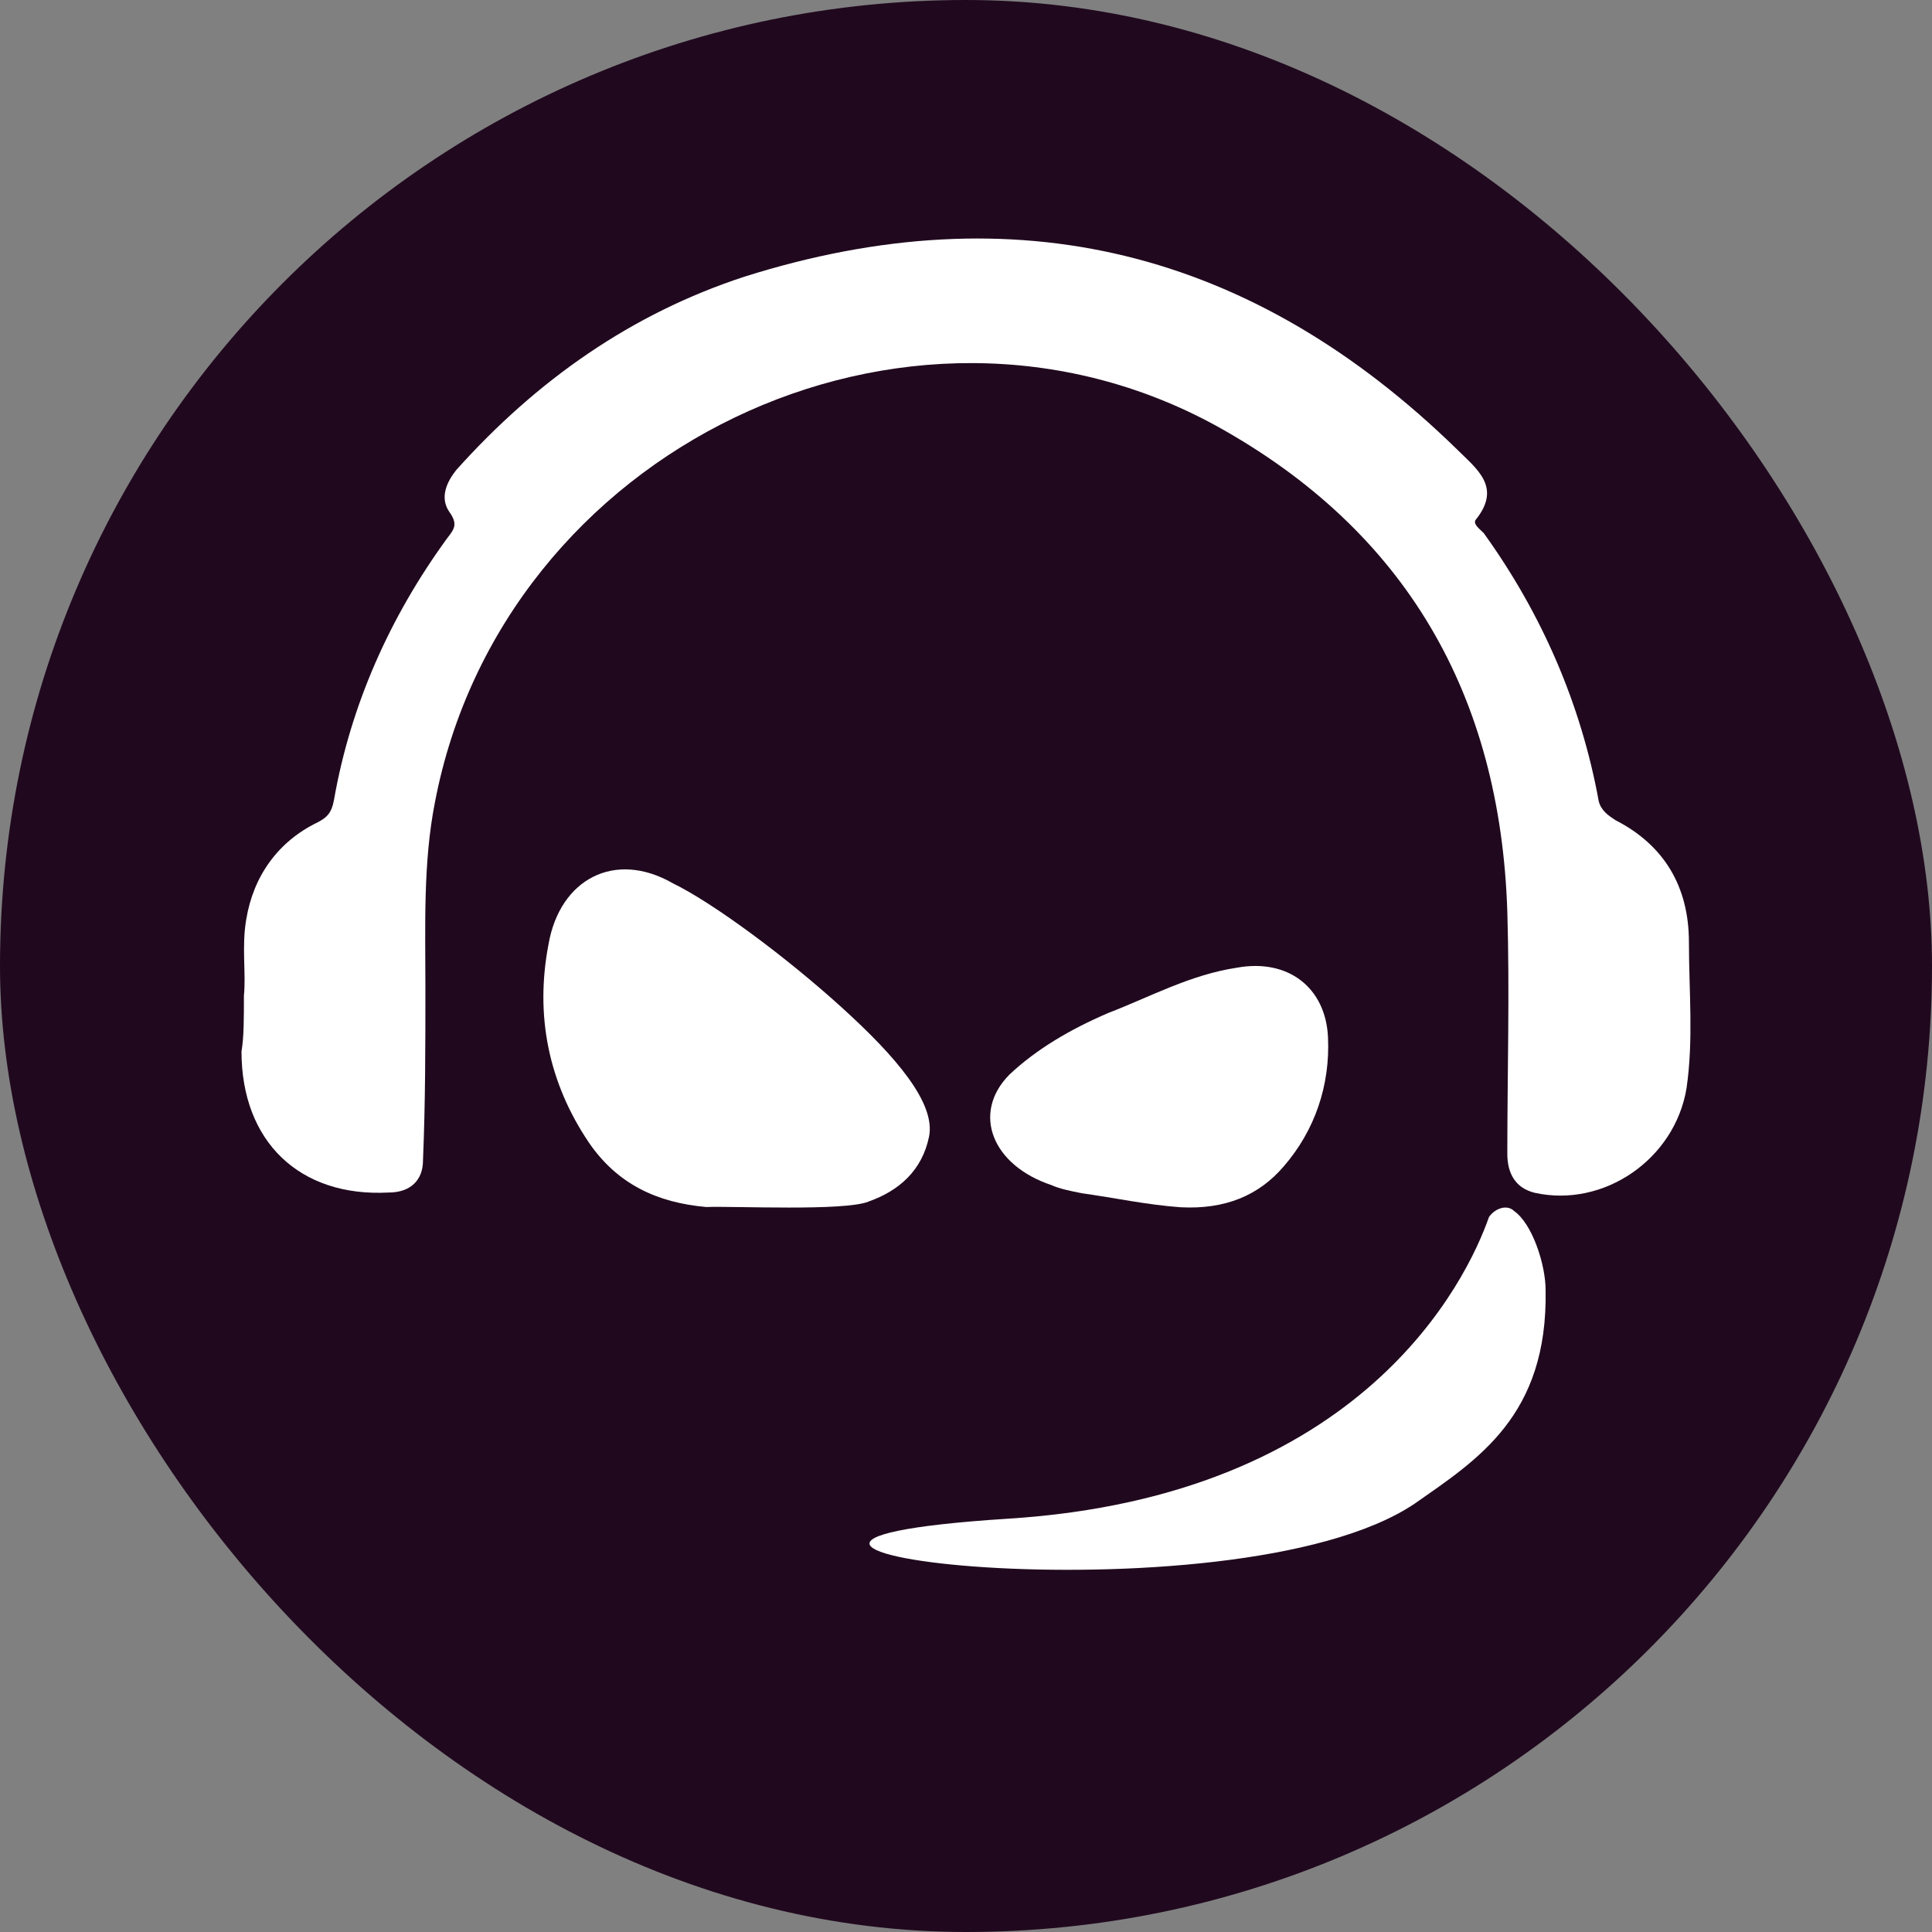 <svg xmlns="http://www.w3.org/2000/svg" width="16" height="16" version="1">
 <rect width="100%" height="100%" fill="#808080" stroke="none"/>
 <style id="style828" type="text/css">
  .st0{fill:#090208;}
 </style>
 <rect style="fill:#20091e" width="16" height="16" x="0" y="0" rx="8" ry="8"/>
 <path style="fill:#ffffff" class="st0" d="M 2.02,8.245 C 2.039,8.059 2,7.842 2.039,7.616 2.098,7.253 2.305,6.968 2.629,6.811 2.707,6.771 2.747,6.732 2.766,6.624 2.904,5.838 3.228,5.111 3.7,4.462 3.759,4.384 3.798,4.345 3.719,4.236 3.641,4.119 3.7,3.991 3.778,3.893 4.447,3.146 5.233,2.596 6.166,2.291 8.406,1.584 10.371,2.065 12.071,3.726 c 0.157,0.157 0.364,0.305 0.157,0.57 -0.039,0.039 0.02,0.079 0.059,0.118 0.481,0.668 0.806,1.415 0.953,2.221 0.02,0.079 0.079,0.118 0.138,0.157 0.403,0.206 0.609,0.55 0.609,1.012 0,0.403 0.039,0.806 -0.02,1.209 -0.098,0.59 -0.688,0.992 -1.258,0.865 -0.157,-0.039 -0.226,-0.157 -0.226,-0.324 0,-0.668 0.02,-1.336 0,-2.004 C 12.425,5.75 11.639,4.394 10.077,3.529 7.502,2.114 4.162,3.716 3.602,6.644 3.503,7.145 3.523,7.675 3.523,8.176 c 0,0.481 0,0.953 -0.02,1.435 0,0.157 -0.098,0.265 -0.285,0.265 -0.737,0.039 -1.218,-0.422 -1.218,-1.169 0.02,-0.118 0.02,-0.265 0.02,-0.462"/>
 <path style="fill:#ffffff" class="st0" d="M 7.192,9.951 C 7.448,9.861 7.637,9.691 7.694,9.413 7.75,9.135 7.419,8.75 6.975,8.347 6.511,7.925 5.905,7.477 5.574,7.316 5.092,7.038 4.637,7.28 4.543,7.818 c -0.114,0.591 0,1.147 0.331,1.64 0.237,0.349 0.568,0.502 0.975,0.538 0.227,-0.009 1.145,0.036 1.344,-0.045"/>
 <path style="fill:#ffffff" class="st0" d="m 8.96,9.882 c 0.278,0.039 0.539,0.096 0.817,0.116 0.368,0.019 0.646,-0.096 0.853,-0.337 0.26,-0.299 0.386,-0.674 0.368,-1.069 -0.018,-0.414 -0.332,-0.655 -0.754,-0.578 -0.386,0.058 -0.718,0.241 -1.068,0.376 -0.314,0.135 -0.593,0.299 -0.817,0.51 -0.314,0.318 -0.144,0.751 0.35,0.915 0.063,0.029 0.153,0.048 0.251,0.067"/>
 <path style="fill:#ffffff" class="st0" d="m 12.536,10.026 c -0.059,-0.053 -0.156,-0.018 -0.205,0.053 -0.186,0.531 -1.046,2.312 -3.98,2.498 -3.461,0.221 1.848,0.895 3.364,-0.124 0.518,-0.363 1.105,-0.726 1.085,-1.771 0,-0.204 -0.108,-0.549 -0.264,-0.655"/>
</svg>
